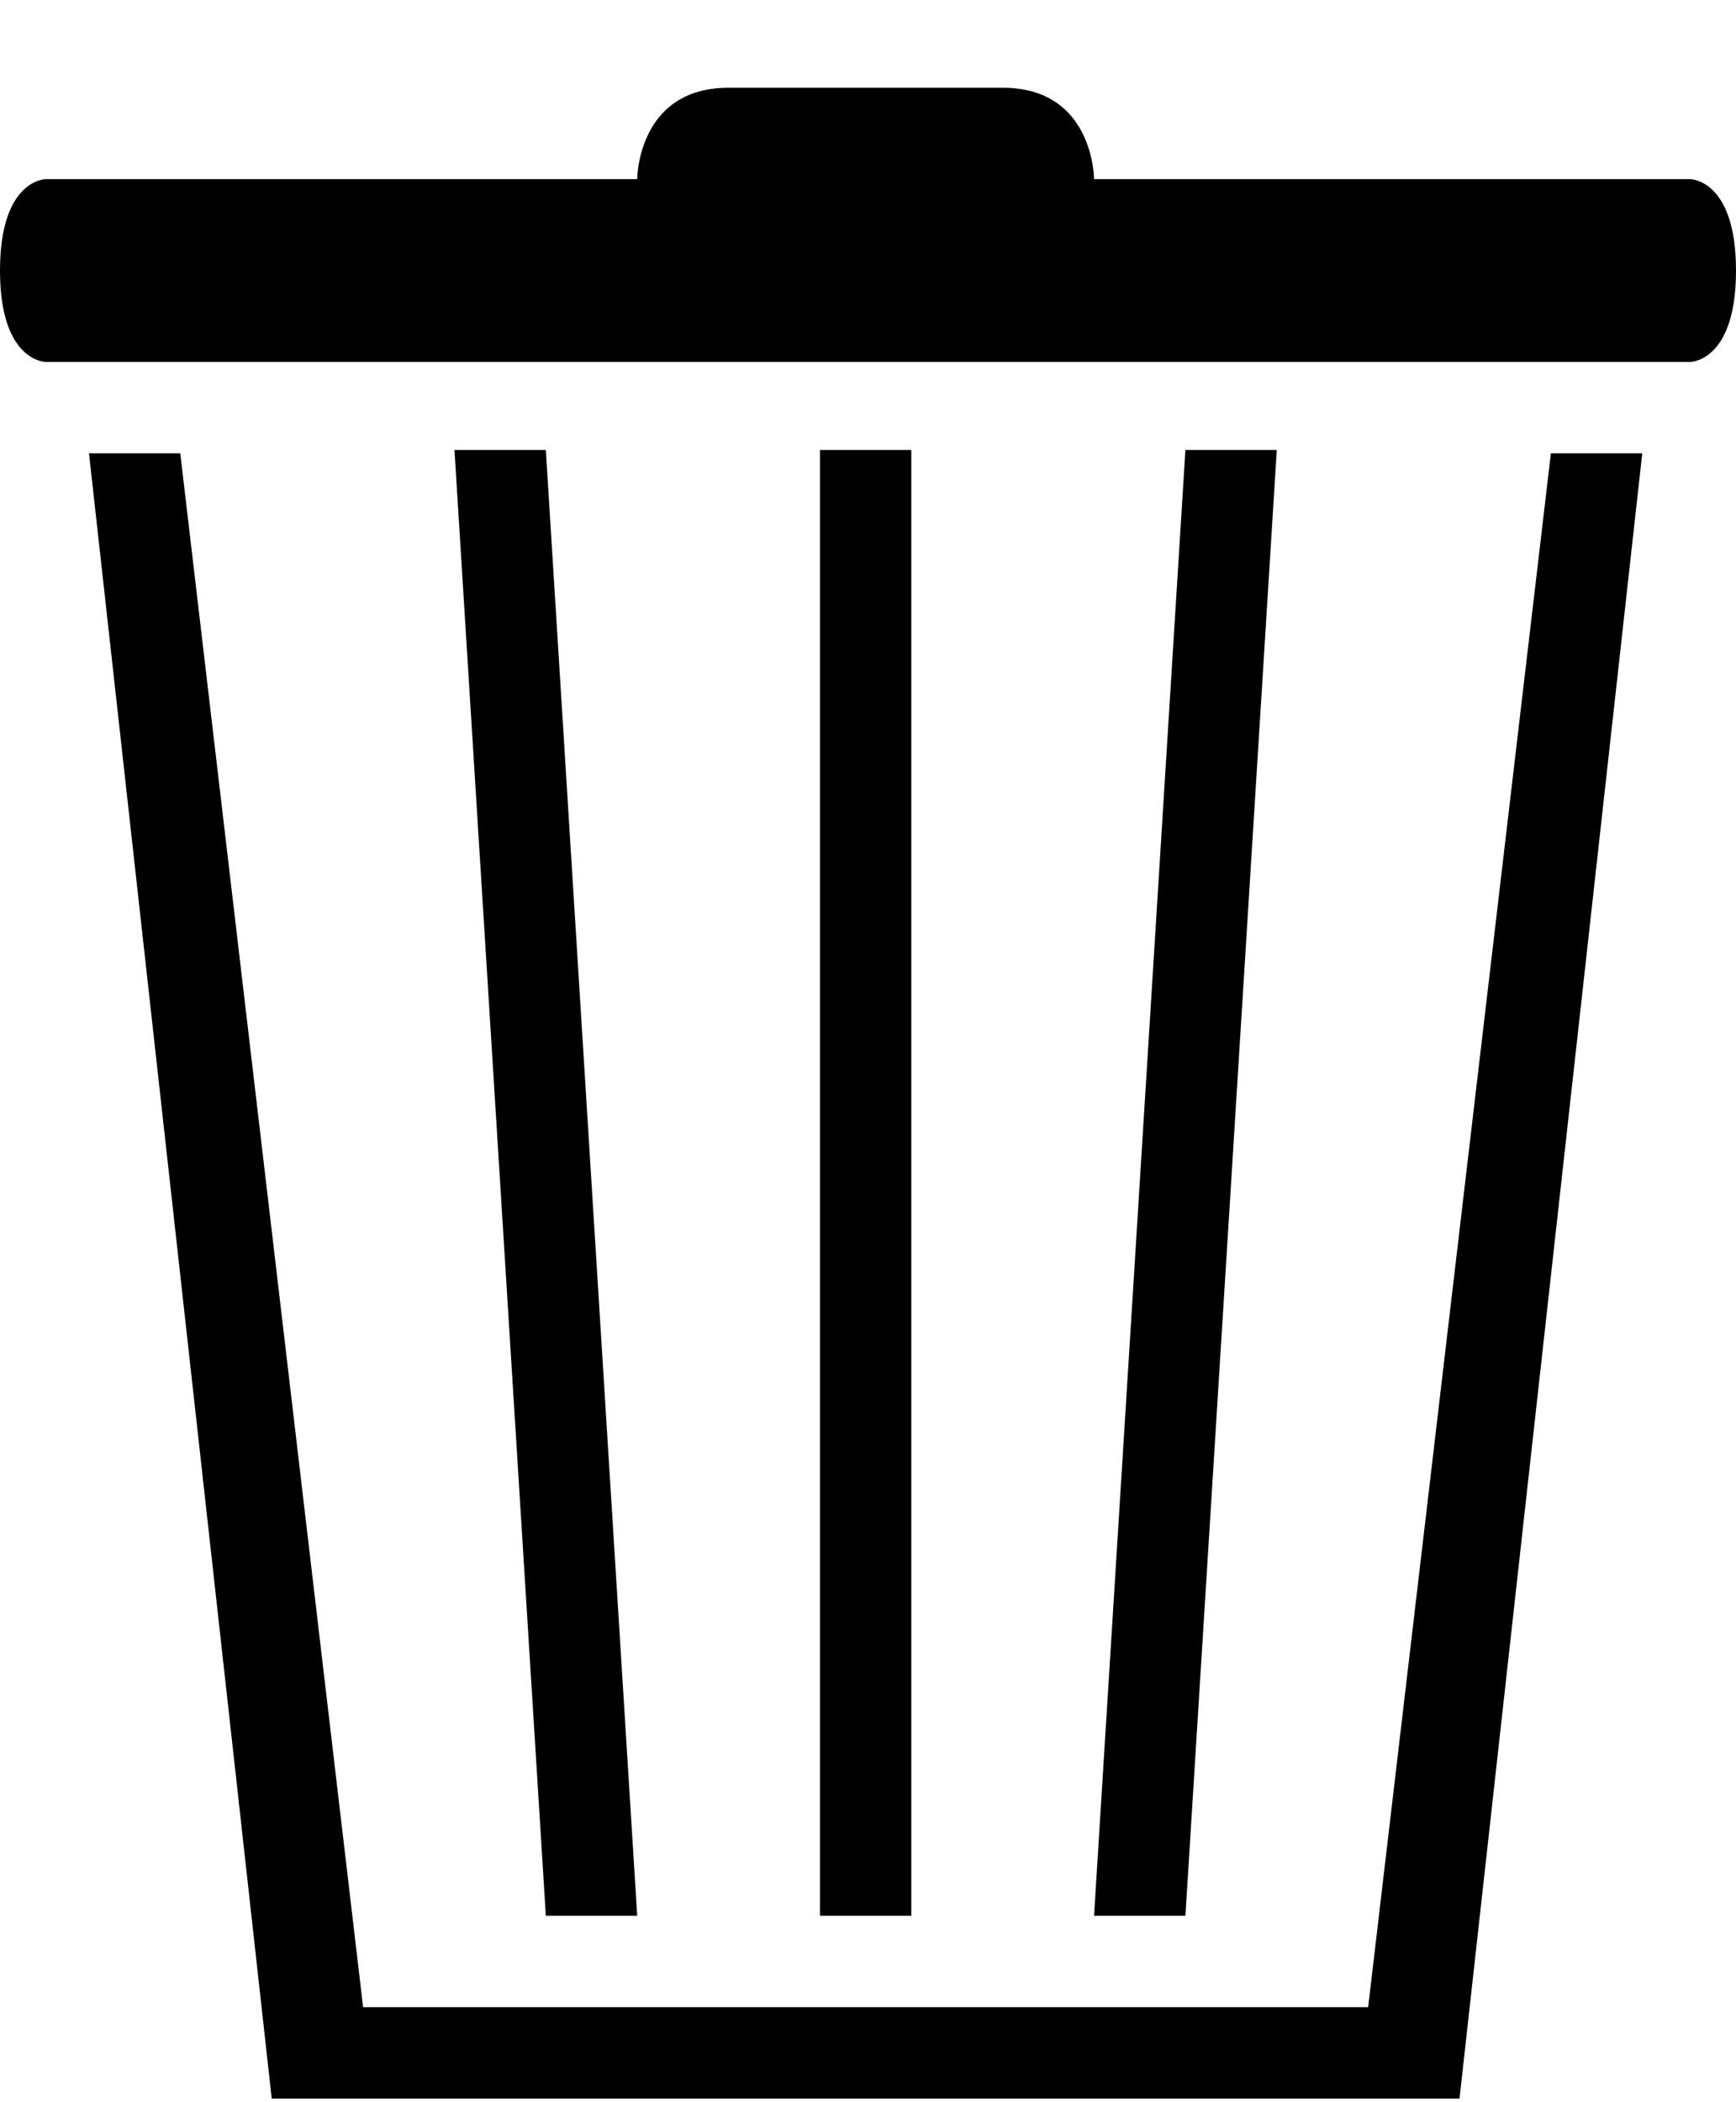 <?xml version="1.0" ?><svg height="23px" version="1.1" viewBox="0 0 19 23" width="19px" xmlns="http://www.w3.org/2000/svg" xmlns:sketch="http://www.bohemiancoding.com/sketch/ns" xmlns:xlink="http://www.w3.org/1999/xlink"><title/><defs><path d="M0.501,1.96 C0.501,1.96 7.17230047e-07,1.96 0,2.96 C-4.1525821e-07,3.96 0.501,3.96 0.501,3.96 L18.499,3.96 C18.499,3.96 19,3.96 19,2.96 C19,1.96 18.499,1.96 18.499,1.96 L0.501,1.96 L0.501,1.96 Z M0.974,4.96 L1.973,4.96 L3.974,21.96 L14.974,21.96 L16.974,4.96 L17.974,4.96 L15.974,22.96 L2.974,22.96 L0.974,4.96 Z M7.974,0.96 C6.974,0.96 6.974,1.96 6.974,1.96 L11.974,1.96 C11.974,1.96 11.974,0.96 10.974,0.96 L7.974,0.96 L7.974,0.96 Z M5.974,20.96 L6.974,20.96 L5.974,4.923 L4.974,4.923 L5.974,20.96 Z M12.974,4.923 L11.974,20.96 L12.974,20.96 L13.974,4.923 L12.974,4.923 L12.974,4.923 Z M8.974,4.923 L8.974,20.96 L9.974,20.96 L9.974,4.923 L8.974,4.923 L8.974,4.923 Z" id="path-1"/></defs><g fill="none" fill-rule="evenodd" id="miu" stroke="none" stroke-width="1"><g id="editor_trash_delete_recycle_bin_outline_stroke"><use fill="#000000" fill-rule="evenodd" xlink:href="#path-1"/><use fill="none" xlink:href="#path-1"/></g></g></svg>
